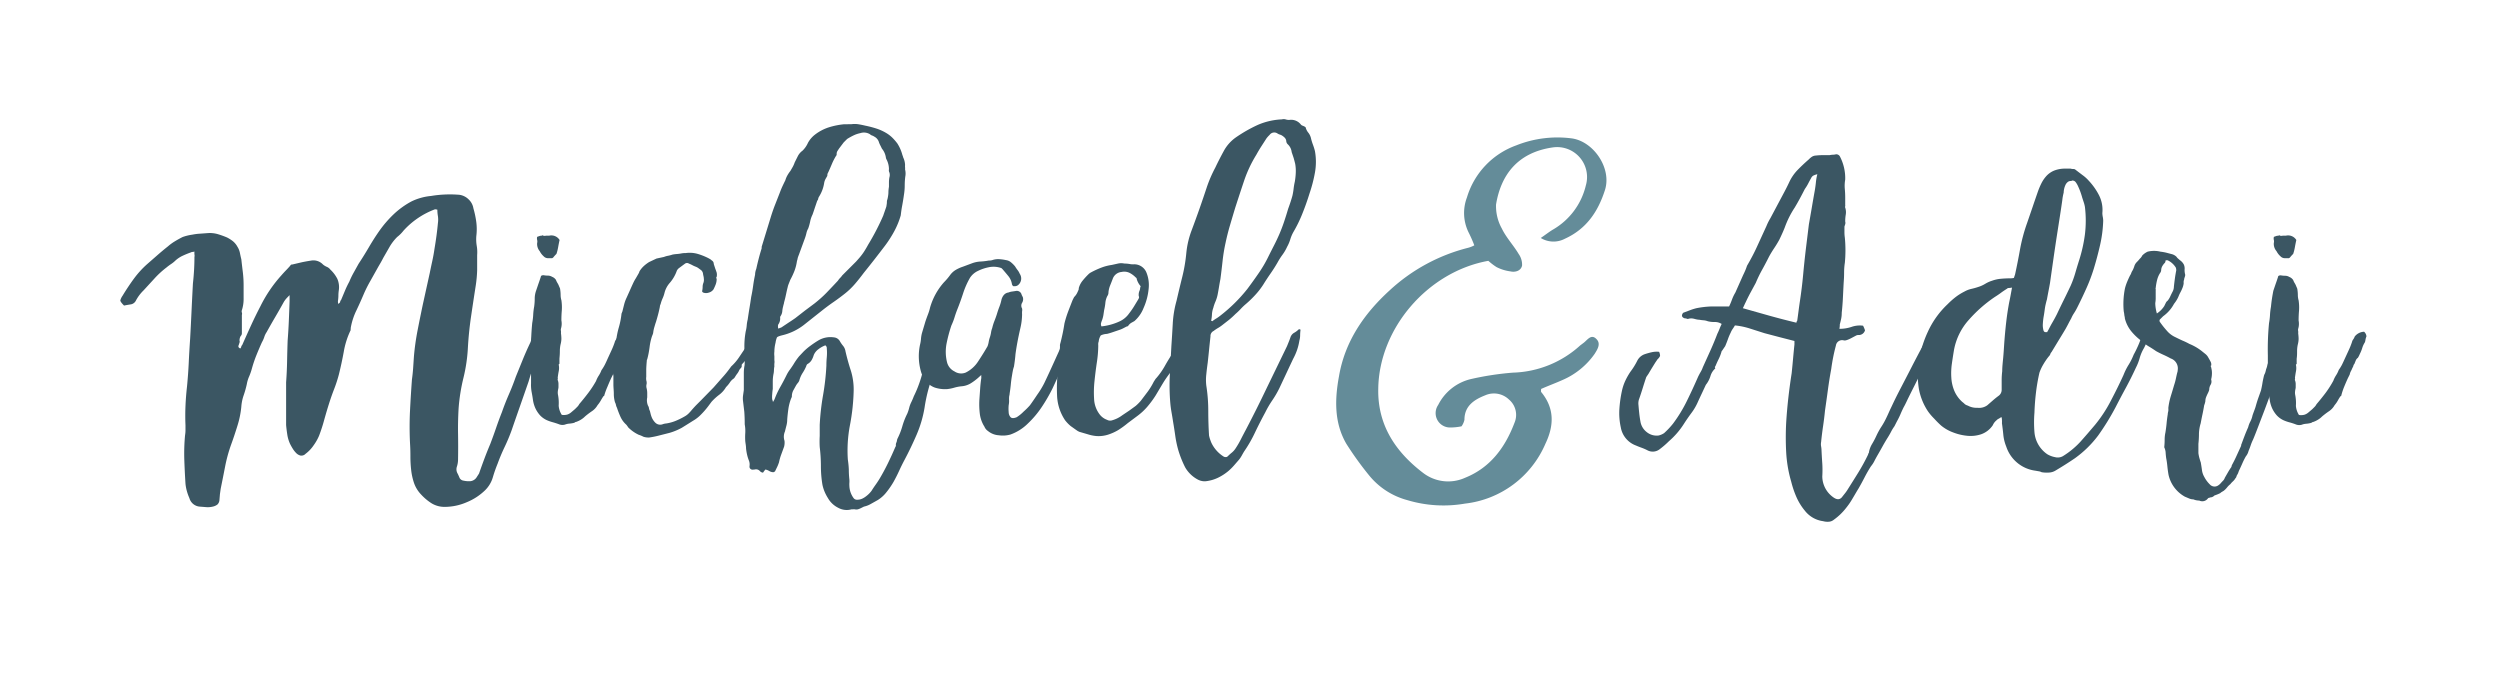 <svg id="Layer_1" data-name="Layer 1" xmlns="http://www.w3.org/2000/svg" viewBox="0 0 360 97"><defs><style>.cls-1{fill:#3b5663;}.cls-2{fill:#648c99;}</style></defs><title>Artboard 2</title><path class="cls-1" d="M77.86,47.66a1.75,1.75,0,0,1,.34,1,1.84,1.84,0,0,1-.39,1.26,5,5,0,0,0-.53,1A8.1,8.1,0,0,0,76.9,52a9.14,9.14,0,0,1-.34,1.48q-.22.7-.45,1.48-.62,1.79-1.23,3.53T73.66,62q-.45,1.23-1,2.38t-1,2.38a20.5,20.5,0,0,0-.7,2,4.27,4.27,0,0,1-1.09,1.82,8.23,8.23,0,0,1-2.66,1.74,8,8,0,0,1-3.11.67,3.59,3.59,0,0,1-1.93-.5,7.52,7.52,0,0,1-1.54-1.29,4.56,4.56,0,0,1-1-1.62,8.81,8.81,0,0,1-.42-1.88,17.13,17.13,0,0,1-.11-2q0-1-.06-1.93-.11-2.35,0-4.59t.28-4.54q.11-.78.17-1.6l.11-1.65a35.13,35.13,0,0,1,.53-3.81q.36-1.85.76-3.75l1-4.54q.17-.84.36-1.71t.31-1.71q.34-2,.5-3.75a3.45,3.45,0,0,0,0-1,5.29,5.29,0,0,1-.08-.92,1.08,1.08,0,0,0-.34-.06,11.53,11.53,0,0,0-4.54,3.08,5.07,5.07,0,0,1-.9.9,6.89,6.89,0,0,0-1.12,1.46l-.9,1.57q-.17.34-.36.67l-.36.62-1.12,2a18.74,18.74,0,0,0-1,2q-.5,1.18-1.06,2.35a9.46,9.46,0,0,0-.78,2.46.25.25,0,0,1,0,.11.39.39,0,0,0,0,.17,11.64,11.64,0,0,0-1,3.14q-.31,1.68-.7,3.25a19.36,19.36,0,0,1-.67,2.07q-.39,1-.73,2.07t-.7,2.35a23.21,23.21,0,0,1-.76,2.35,7,7,0,0,1-.78,1.37A5.08,5.08,0,0,1,44,65.35a.82.82,0,0,1-.73.25,1.32,1.32,0,0,1-.62-.36,3.48,3.48,0,0,1-.5-.64c-.15-.24-.28-.48-.39-.7a5.08,5.08,0,0,1-.39-1.32q-.11-.7-.17-1.37V57.74c0-.45,0-.9,0-1.34s0-.9,0-1.34q.11-1.46.14-3t.08-3q.11-1.4.17-2.8t.11-2.86v-.9q-.28.28-.48.5a3.49,3.49,0,0,0-.36.5q-.62,1.12-1.23,2.16t-1.23,2.16a2.66,2.66,0,0,0-.34.7,3.82,3.82,0,0,1-.34.76q-.45,1-.81,1.9t-.64,1.9a8,8,0,0,1-.39,1.12,4.87,4.87,0,0,0-.34,1.12,13.72,13.72,0,0,1-.45,1.6,6.3,6.3,0,0,0-.34,1.65,13.32,13.32,0,0,1-.56,2.74q-.45,1.46-.9,2.69a21.39,21.39,0,0,0-.87,3.16q-.31,1.6-.64,3.22l-.11.78L31.6,72a1,1,0,0,1-.28.64,1.63,1.63,0,0,1-.67.31,3.09,3.09,0,0,1-.92.08l-1-.08a1.68,1.68,0,0,1-1.46-1.23,7.13,7.13,0,0,1-.36-1,6.27,6.27,0,0,1-.2-1.06q-.11-1.74-.17-3.47a28.06,28.06,0,0,1,.11-3.53,4.11,4.11,0,0,0,.06-.67v-.73q-.06-1.4,0-2.8t.22-2.8q.17-1.74.25-3.44t.2-3.44q.11-2,.2-3.95t.2-4Q28,38.87,28,37a.8.8,0,0,0,0-.36,2.91,2.91,0,0,1,0-.42.91.91,0,0,1-.28.06.5.5,0,0,0-.22.06q-.62.22-1.18.48a4.2,4.2,0,0,0-1.06.7,4,4,0,0,1-.62.5,8.05,8.05,0,0,0-.67.5,12.85,12.85,0,0,0-1.74,1.6l-1.57,1.71a5.85,5.85,0,0,0-1.12,1.51,1,1,0,0,1-.78.5l-.48.08-.42.08q-.56-.56-.53-.76a2.08,2.08,0,0,1,.31-.64q.78-1.29,1.62-2.44a13.57,13.57,0,0,1,1.9-2.1l1.51-1.32q.73-.64,1.51-1.26a7,7,0,0,1,1-.73q.56-.34,1.12-.62a7,7,0,0,1,1.4-.34,7.63,7.63,0,0,1,1.09-.14l1.09-.08a4.14,4.14,0,0,1,1.46.14,13,13,0,0,1,1.34.48,5,5,0,0,1,.84.53,2.68,2.68,0,0,1,.67.81,2.62,2.62,0,0,1,.36.9c.06.3.12.6.2.9q.11,1,.22,1.88a15.68,15.68,0,0,1,.11,1.88q0,1,0,1.82a5.33,5.33,0,0,1-.25,1.76.51.51,0,0,0,0,.34.53.53,0,0,1,0,.34V48a.54.54,0,0,1-.17.39,1.28,1.28,0,0,0-.17.67.37.37,0,0,1,0,.28l-.11.34q-.17.34.22.5a.49.49,0,0,0,.14-.25.48.48,0,0,1,.14-.25q.62-1.4,1.26-2.8t1.37-2.8a19.51,19.51,0,0,1,3-4.42q.34-.39.67-.73t.62-.67a.26.26,0,0,1,.28-.17l1.32-.31q.64-.14,1.37-.25a1.89,1.89,0,0,1,1.74.56,2.21,2.21,0,0,0,.56.34,1.25,1.25,0,0,1,.5.39,4.83,4.83,0,0,1,1,1.32,3,3,0,0,1,.22,1.65,5.31,5.31,0,0,0-.06.76,5.45,5.45,0,0,1-.06.76.89.89,0,0,0,0,.22.93.93,0,0,1,0,.22c.19-.07.29-.17.31-.28a.5.5,0,0,1,.14-.28l.56-1.34a13.62,13.62,0,0,1,.62-1.29,12,12,0,0,1,.64-1.32l.7-1.26q.78-1.18,1.48-2.38t1.48-2.32a16.27,16.27,0,0,1,2.07-2.41A11.94,11.94,0,0,1,59.26,29a8.17,8.17,0,0,1,2.8-.78,16.64,16.64,0,0,1,4.09-.17,2.33,2.33,0,0,1,1.34.67A2.26,2.26,0,0,1,68.17,30a13.56,13.56,0,0,1,.42,2,8.15,8.15,0,0,1,0,2,5.75,5.75,0,0,0,.06,1.4,5.44,5.44,0,0,1,.06,1.34q0,1.12,0,2.18a18,18,0,0,1-.2,2.18q-.34,2.18-.67,4.42T67.38,50a23.25,23.25,0,0,1-.64,4.4,26.55,26.55,0,0,0-.7,4.4q-.11,1.85-.08,3.7t0,3.64a3.35,3.35,0,0,1-.17,1.06,1.21,1.21,0,0,0,.11,1c.11.22.2.43.28.62a.74.74,0,0,0,.56.39,3.41,3.41,0,0,0,1,.08,1.23,1.23,0,0,0,.84-.48l.2-.31.2-.31q.39-1.12.78-2.16t.84-2.1q.45-1.18.84-2.32t.84-2.27q.45-1.29,1-2.55t1-2.55q.5-1.23,1-2.46t1.09-2.46a4.07,4.07,0,0,0,.17-.5q.05-.22.11-.5.11-.5.39-.56A5.14,5.14,0,0,1,77.86,47.66Z"/><path class="cls-1" d="M90.34,47.77a1,1,0,0,1,.34.67,2.12,2.12,0,0,0-.14.48,2.11,2.11,0,0,1-.08.36,3.33,3.33,0,0,0-.39.84,5,5,0,0,1-.34.84,4,4,0,0,1-.28.56.88.88,0,0,0-.31.39l-.2.5a.49.49,0,0,0-.14.25.89.89,0,0,1-.14.31,4,4,0,0,1-.22.48,1.55,1.55,0,0,0-.17.48l-.14.28-.14.28q-.28.62-.53,1.23A9.49,9.49,0,0,0,87,57l-.11.06q-.22.34-.39.64a4.07,4.07,0,0,1-.45.64,2.57,2.57,0,0,1-.81.87q-.53.36-1,.76a3,3,0,0,1-.62.48,3.5,3.5,0,0,1-.67.31.32.32,0,0,0-.22.11A3.74,3.74,0,0,1,82,61a2.22,2.22,0,0,0-.64.14,1.33,1.33,0,0,1-.9-.06c-.3-.11-.59-.2-.87-.28a5.81,5.81,0,0,1-.81-.28,3.1,3.1,0,0,1-1-.7,4.12,4.12,0,0,1-.67-1,4.44,4.44,0,0,1-.36-1.2q-.08-.59-.2-1.2a5.5,5.5,0,0,1-.08-1.23q0-.62,0-1.23a11.31,11.31,0,0,1,0-1.37q0-.7,0-1.43a39.32,39.32,0,0,1,.17-4.65,8.84,8.84,0,0,0,.14-1.18,9.4,9.4,0,0,1,.14-1.18Q77,43.57,77,43t.2-1.15l.34-1q.17-.47.34-1c0-.15.17-.22.39-.22a3.89,3.89,0,0,0,.64.06,1.13,1.13,0,0,1,.59.17,1.16,1.16,0,0,1,.56.45,2.41,2.41,0,0,0,.22.45,2.58,2.58,0,0,1,.22.45l.11.25a.71.71,0,0,1,.06.25,5.46,5.46,0,0,1,.06.76,2.72,2.72,0,0,0,.11.76,6.75,6.75,0,0,1,.06,1.48q-.06.7-.06,1.43a2.5,2.5,0,0,1-.06,1.18.68.68,0,0,0,0,.34,2.11,2.11,0,0,1,0,.34,6.58,6.58,0,0,1,.06.78,3.29,3.29,0,0,1-.11.78,4.48,4.48,0,0,0-.11,1q0,.48-.06,1.09v.73l-.11.11a2.36,2.36,0,0,1,0,1c-.06.3-.1.6-.14.9a.26.26,0,0,1,0,.2.43.43,0,0,0,0,.14,1.45,1.45,0,0,1,.11.53v.48c0,.19-.07.36-.08.53a1.7,1.7,0,0,0,0,.53,6.08,6.08,0,0,1,.11,1.62,2.81,2.81,0,0,0,.39,1.23c0,.08.13.11.28.11a1.94,1.94,0,0,0,.56-.06,1.65,1.65,0,0,0,.59-.34l.53-.45.34-.34a1.52,1.52,0,0,0,.28-.39q.67-.78,1.29-1.6a14.91,14.91,0,0,0,1.12-1.71,3.82,3.82,0,0,1,.39-.78,3.84,3.84,0,0,0,.39-.78,5.89,5.89,0,0,0,.48-.78q.2-.39.42-.9l.53-1.15a10.85,10.85,0,0,0,.48-1.2.93.93,0,0,1,.17-.36,1.72,1.72,0,0,0,.22-.42A1.8,1.8,0,0,1,90.34,47.77Zm-13-13.66.31-.11a1,1,0,0,1,.36-.06c.11-.07.19-.07.22,0a.88.88,0,0,0,.39,0l.45,0a1.38,1.38,0,0,1,1.51.62c-.08.34-.14.67-.2,1a6.67,6.67,0,0,1-.25,1,5.61,5.61,0,0,0-.5.56.16.16,0,0,0-.11.06h-.62a.85.85,0,0,1-.62-.28,2.48,2.48,0,0,1-.56-.73A1.6,1.6,0,0,1,77.35,35a.92.92,0,0,0,0-.45A.9.9,0,0,1,77.35,34.11Z"/><path class="cls-1" d="M88.33,54.1a3.34,3.34,0,0,1-.06-1l.11-.92a1.63,1.63,0,0,0,.11-.62,3.21,3.21,0,0,1,.06-.62,10.36,10.36,0,0,1,.17-1.79,11.47,11.47,0,0,1,.39-2,11.26,11.26,0,0,0,.39-2,.47.47,0,0,0,.06-.14.52.52,0,0,1,.06-.14q.11-.45.25-1a5.23,5.23,0,0,1,.36-1l.45-1q.22-.5.45-1t.42-.78l.42-.73a1,1,0,0,0,.11-.28,3.61,3.61,0,0,1,.62-.76,5.38,5.38,0,0,1,.78-.59l1.06-.5L95.61,37a3.05,3.05,0,0,1,.59-.17,4.63,4.63,0,0,0,.64-.17,5.61,5.61,0,0,1,.62-.08,5.4,5.4,0,0,0,.62-.08,3,3,0,0,1,.67-.06,4.2,4.2,0,0,1,1.68.11,9.2,9.2,0,0,1,1.57.62l.25.14a1.36,1.36,0,0,1,.25.2.55.55,0,0,1,.28.5l.11.34.11.34q.11.28.2.56a1.35,1.35,0,0,1,0,.62c-.08.08-.08.17,0,.28a2.25,2.25,0,0,1-.14.81q-.14.36-.31.7a1.21,1.21,0,0,1-.7.48,1.17,1.17,0,0,1-.76,0c-.15-.07-.21-.17-.17-.28a2.9,2.9,0,0,0,.06-.56,1.49,1.49,0,0,1,.11-.56,1.3,1.3,0,0,0,.06-.64c0-.2-.08-.42-.11-.64a.81.81,0,0,0-.28-.56l-.34-.25a1.7,1.7,0,0,0-.45-.25,3.71,3.71,0,0,1-.48-.22,4.06,4.06,0,0,0-.48-.22.5.5,0,0,0-.56,0l-.42.31-.42.31a1.11,1.11,0,0,0-.34.39,5.41,5.41,0,0,1-1,1.74,3.45,3.45,0,0,0-.78,1.46,4.62,4.62,0,0,1-.28.81,4.6,4.6,0,0,0-.28.81.9.9,0,0,0-.11.39q-.11.56-.25,1.09t-.31,1.09c-.08.22-.15.46-.22.7a4.89,4.89,0,0,0-.17.76.94.94,0,0,1-.06.28,2.22,2.22,0,0,1-.11.28A7.93,7.93,0,0,0,93.54,50q-.06.45-.14.87t-.2.87a.32.32,0,0,0-.06.22q-.06.62-.08,1.18c0,.37,0,.75,0,1.12a1.7,1.7,0,0,0,.06.73v.28a1.17,1.17,0,0,0,0,.67,2.78,2.78,0,0,1,.08.67v.62a2,2,0,0,0,.11,1.18.89.89,0,0,1,.14.36,1.34,1.34,0,0,0,.14.42l.11.45a3.77,3.77,0,0,0,.17.5,2.32,2.32,0,0,0,.5.73,1,1,0,0,0,1.06.22,1.78,1.78,0,0,1,.5-.11,6,6,0,0,0,1.4-.39,11.12,11.12,0,0,0,1.34-.67,2.58,2.58,0,0,0,.5-.39,6,6,0,0,0,.45-.5q.34-.39.67-.73l.67-.67.9-.92.9-.92L104,54.38a15.35,15.35,0,0,0,1.18-1.46s.06-.06.06-.08,0,0,.06-.08a7.06,7.06,0,0,0,1.09-1.26l.92-1.37a.71.71,0,0,0,.17-.28,1.37,1.37,0,0,1,.17-.34,3.15,3.15,0,0,1,.25-.5,5.34,5.34,0,0,1,.36-.5,1,1,0,0,1,1.12-.5.42.42,0,0,1,.34.5,1.7,1.7,0,0,1-.45.9l-.42.53a5.9,5.9,0,0,1-.48.53q-.22.28-.34.39c-.11.11-.22.22-.31.34a1,1,0,0,0-.2.39.46.46,0,0,1-.17.28,2.24,2.24,0,0,1-.28.34,2.21,2.21,0,0,0-.28.34.44.44,0,0,1-.08.42,2,2,0,0,0-.25.31,2.16,2.16,0,0,1-.28.5q-.17.22-.34.5a.87.87,0,0,1-.17.22,2,2,0,0,0-.56.56,4,4,0,0,1-.5.62l-.06.06a3.78,3.78,0,0,1-1,1.12,8,8,0,0,0-1.09,1l-.5.67a11.53,11.53,0,0,1-1,1.15,5.23,5.23,0,0,1-1.18.92q-.79.5-1.6,1a8.72,8.72,0,0,1-1.76.73L95,62.69a12.62,12.62,0,0,1-1.51.31,2.37,2.37,0,0,1-.84-.11,3.82,3.82,0,0,0-.67-.28,5.28,5.28,0,0,1-1.51-1.06,4.21,4.21,0,0,0-.28-.39A3.39,3.39,0,0,1,89.34,60a13.17,13.17,0,0,1-.5-1.29,1.43,1.43,0,0,1-.14-.39,1.41,1.41,0,0,0-.14-.39,4.28,4.28,0,0,1-.17-1.23c0-.45-.06-.9-.06-1.34Z"/><path class="cls-1" d="M118.85,49.73a3.71,3.71,0,0,0-1,.56,2,2,0,0,0-.67.84,3.19,3.19,0,0,1-.31.73,1.55,1.55,0,0,1-.59.56.46.46,0,0,0-.17.28,6.08,6.08,0,0,1-.53,1,3.88,3.88,0,0,0-.48,1.09,1.06,1.06,0,0,1-.2.34,3.77,3.77,0,0,0-.25.34l-.42.76a1.8,1.8,0,0,0-.2.87,1,1,0,0,1-.11.28,6.89,6.89,0,0,0-.39,1.48q-.11.76-.17,1.54a3.37,3.37,0,0,1-.11.87q-.11.42-.22.87a1.87,1.87,0,0,0-.06,1.34,2.34,2.34,0,0,1-.06.84l-.42,1.15a7.2,7.2,0,0,0-.31,1.09q-.11.34-.25.64l-.31.64s0,.06-.08.08a.34.34,0,0,0-.14.08,1.18,1.18,0,0,1-.62-.17,1.74,1.74,0,0,0-.56-.22,3.25,3.25,0,0,0-.34.45.65.65,0,0,1-.45-.22.73.73,0,0,0-.78-.22.11.11,0,0,0-.08,0,.12.12,0,0,1-.08,0,.45.45,0,0,1-.56-.34.11.11,0,0,0,0-.08.12.12,0,0,1,0-.08,1.52,1.52,0,0,0-.08-.78,5.79,5.79,0,0,1-.25-.78,7.33,7.33,0,0,1-.17-1c0-.34-.07-.65-.11-1a9.18,9.18,0,0,1,0-1.23,5.43,5.43,0,0,0-.08-1.23v-.06q0-.9-.06-1.74L107,57.79a3.18,3.18,0,0,1,0-.84l.11-.78c0-.22,0-.44,0-.64s0-.42,0-.64V53.71a5.74,5.74,0,0,1,.11-1.12,16.08,16.08,0,0,0,0-1.9,11.79,11.79,0,0,1,.17-3,4.85,4.85,0,0,0,.14-.84,5,5,0,0,1,.14-.84q.11-.78.25-1.62t.25-1.62q.17-.78.28-1.6t.28-1.6a2.4,2.4,0,0,1,.17-.84q.17-.78.36-1.51t.42-1.46a.24.24,0,0,1,0-.11.25.25,0,0,0,0-.11l1.34-4.37q.28-.9.62-1.76l.67-1.71c.11-.3.23-.59.36-.87s.27-.57.42-.87a3.13,3.13,0,0,1,.31-.73,5,5,0,0,1,.42-.62l.34-.59a4,4,0,0,0,.28-.64l.45-.9a2.22,2.22,0,0,1,.67-.78,3.61,3.61,0,0,0,.78-1.12,3.76,3.76,0,0,1,1-1.18,6.55,6.55,0,0,1,2-1.06,10.85,10.85,0,0,1,2.24-.45,4,4,0,0,0,.5,0,4.11,4.11,0,0,1,.5,0,3.3,3.3,0,0,1,1,0q.5.08,1,.2a14.91,14.91,0,0,1,1.62.42,6.94,6.94,0,0,1,1.51.7,4.66,4.66,0,0,1,.81.64,7.71,7.71,0,0,1,.7.81,5.86,5.86,0,0,1,.73,1.68,1.22,1.22,0,0,1,.08.22,1,1,0,0,0,.08.22,2.68,2.68,0,0,1,.22,1,1.51,1.51,0,0,0,0,.31,1.62,1.62,0,0,1,0,.31,2.36,2.36,0,0,1,.06.84,9.32,9.32,0,0,0-.11,1.43,8.37,8.37,0,0,1-.11,1.37q-.11.79-.25,1.54T129.71,31a11.34,11.34,0,0,1-.92,2.27,16.62,16.62,0,0,1-1.34,2.1q-.76,1-1.54,2t-1.51,1.9q-.67.9-1.29,1.62a10.42,10.42,0,0,1-1.46,1.4q-.78.62-1.62,1.2t-1.62,1.2l-2.69,2.13a8.13,8.13,0,0,1-3.08,1.46c-.45.11-.7.22-.76.31a3,3,0,0,0-.2.76,5.3,5.3,0,0,0-.17,1.29,2.49,2.49,0,0,0,0,.64q0,.31,0,.59a1.46,1.46,0,0,1,0,.48,2.93,2.93,0,0,0,0,.42,2.71,2.71,0,0,0-.06.53,2.76,2.76,0,0,1-.06.53,5.53,5.53,0,0,0-.11,1.09v1.09q-.06.39-.08.76a3.39,3.39,0,0,0,0,.76.45.45,0,0,1,.06.17.42.42,0,0,0,.06.17,3.86,3.86,0,0,0,.22-.39,12.24,12.24,0,0,1,.81-1.74q.48-.84.92-1.74a5.05,5.05,0,0,1,.48-.78q.25-.34.53-.78c.11-.19.23-.37.36-.56s.27-.37.42-.56l.34-.36.34-.36a8.56,8.56,0,0,1,1-.84q.53-.39,1.09-.73a3.4,3.4,0,0,1,2.24-.45,1.09,1.09,0,0,1,.84.5,5,5,0,0,0,.45.67,1.62,1.62,0,0,1,.39.84q.34,1.46.76,2.74a9.19,9.19,0,0,1,.42,2.86,29.77,29.77,0,0,1-.53,5,19.36,19.36,0,0,0-.31,5,12.89,12.89,0,0,1,.14,1.43q0,.7.08,1.43a3.47,3.47,0,0,1,0,.48,2.91,2.91,0,0,0,0,.42,3.15,3.15,0,0,0,.62,1.79.59.59,0,0,0,.5.22,1.69,1.69,0,0,0,.7-.14,2.85,2.85,0,0,0,.59-.36,3.92,3.92,0,0,0,.78-.78q.28-.45.56-.84t.56-.84q.67-1.12,1.23-2.27t1.06-2.32A.51.51,0,0,0,129,64a1,1,0,0,1,.08-.28,1,1,0,0,0,.08-.28,1,1,0,0,1,.08-.28,10.15,10.15,0,0,0,.7-1.79,10.13,10.13,0,0,1,.7-1.79,5.39,5.39,0,0,0,.28-.84,4.07,4.07,0,0,1,.31-.84,8.75,8.75,0,0,0,.36-.84,16.12,16.12,0,0,0,.78-1.85,18.26,18.26,0,0,0,.56-1.9q.17-.78.36-1.54t.42-1.54a5.07,5.07,0,0,1,.28-.67l.34-.67a1.69,1.69,0,0,1,.28-.48,3.5,3.5,0,0,0,.34-.48,1,1,0,0,1,1-.45.85.85,0,0,1,.14.53,2.07,2.07,0,0,1-.14.53,3.22,3.22,0,0,1-.14.5l-.2.5a.77.77,0,0,0-.11.56.64.64,0,0,1-.06.45q-.11.45-.25.92t-.25,1c-.08.19-.14.36-.2.53s-.12.35-.2.53a22.91,22.91,0,0,0-1.4,5.15A16.68,16.68,0,0,1,132,62.58q-.81,1.88-1.76,3.67-.39.73-.76,1.54t-.81,1.6a11.75,11.75,0,0,1-1,1.46A4.84,4.84,0,0,1,126.41,72l-1,.56a3.36,3.36,0,0,1-1,.39l-.22.11-.22.11a2.49,2.49,0,0,1-.42.17,1,1,0,0,1-.48,0,.87.87,0,0,0-.22,0l-.22,0a2.53,2.53,0,0,1-1.93-.22,3.48,3.48,0,0,1-1.48-1.4,6.15,6.15,0,0,1-.48-.92,5.58,5.58,0,0,1-.31-1,16.32,16.32,0,0,1-.22-2.69,23,23,0,0,0-.17-2.74,14.91,14.91,0,0,1,0-1.6q0-.81,0-1.6a34.82,34.82,0,0,1,.48-4.26,35,35,0,0,0,.48-4.26q0-.62.06-1.23a6.92,6.92,0,0,0,0-1.23A.5.5,0,0,0,118.85,49.73Zm-6.78-2.41.45-.17,1-.67q.53-.34,1-.67l1.4-1.09,1.34-1q1-.78,1.79-1.6t1.62-1.71A2.19,2.19,0,0,1,121,40a2.29,2.29,0,0,0,.28-.34l1-1,1-1,.22-.25.22-.25a8.08,8.08,0,0,0,.7-.92q.31-.48.59-1a34.55,34.55,0,0,0,2.18-4.2c.07-.22.15-.44.22-.64l.22-.64q.05-.28.08-.53c0-.17,0-.35.08-.53a5.07,5.07,0,0,0,.14-.9q0-.45.08-.9v-.67a4.06,4.06,0,0,1,.06-.67,1.21,1.21,0,0,0,0-.73.66.66,0,0,1-.06-.45,3.09,3.09,0,0,0-.34-1.4.84.84,0,0,1-.11-.34,2.55,2.55,0,0,0-.56-1.23L126.8,21a3.67,3.67,0,0,1-.22-.48,1.33,1.33,0,0,0-.67-.84,1.43,1.43,0,0,0-.34-.17.69.69,0,0,1-.28-.17,1.66,1.66,0,0,0-1.4-.17,4.18,4.18,0,0,0-1,.34q-.45.22-.9.5l-.5.5-.34.45-.34.45-.22.34a.79.79,0,0,0-.11.45.38.38,0,0,1-.11.28,8.62,8.62,0,0,0-.56,1.09q-.22.53-.5,1.15l-.11.22a.61.61,0,0,0-.06.28.35.35,0,0,1-.06.2,1.68,1.68,0,0,0-.11.2,1.91,1.91,0,0,0-.28.67,5.18,5.18,0,0,1-.73,2,.85.85,0,0,0-.14.34.51.51,0,0,1-.14.28l-.34,1q-.17.53-.34,1a4.07,4.07,0,0,0-.34,1,7.18,7.18,0,0,1-.28,1,2.23,2.23,0,0,0-.25.64q-.08.36-.2.7l-.45,1.23-.45,1.23a4.8,4.8,0,0,0-.17.48c0,.13-.08.29-.11.48a6.47,6.47,0,0,1-.36,1.37,10.94,10.94,0,0,1-.59,1.26l-.22.56a3.1,3.1,0,0,0-.17.56c-.08.3-.14.59-.2.87s-.12.57-.2.87l-.11.42c0,.13-.08.29-.11.48a3.79,3.79,0,0,0-.14.76,1.46,1.46,0,0,1-.25.7.32.32,0,0,0-.06.22,1.45,1.45,0,0,1-.28,1A1.14,1.14,0,0,0,112.07,47.32Z"/><path class="cls-1" d="M141.3,54l-.22.2-.22.2a7.84,7.84,0,0,1-1.09.81,3,3,0,0,1-1.37.42,5.77,5.77,0,0,0-1,.2,5.63,5.63,0,0,1-1,.2,4.72,4.72,0,0,1-1.79-.22,2.9,2.9,0,0,1-1.46-1.18,3.8,3.8,0,0,1-.56-1.23,8,8,0,0,1-.11-3.75,4.85,4.85,0,0,0,.14-.84,5,5,0,0,1,.14-.84l.5-1.68q.17-.5.36-1a6.79,6.79,0,0,0,.31-1,9.35,9.35,0,0,1,2-3.64,9,9,0,0,0,.9-1.06,2.76,2.76,0,0,1,.81-.73,5.12,5.12,0,0,1,1-.45l1.34-.5a4.11,4.11,0,0,1,1.2-.25,9.07,9.07,0,0,0,1.2-.14,1.69,1.69,0,0,0,.5-.06,2.6,2.6,0,0,1,1-.14,6.31,6.31,0,0,1,1,.14,1.4,1.4,0,0,1,.7.31,4.43,4.43,0,0,1,.59.59,5.19,5.19,0,0,0,.36.53,2.23,2.23,0,0,1,.31.53,1.22,1.22,0,0,1-.22,1.62.77.77,0,0,1-.56.17q-.22.06-.34-.28a2.39,2.39,0,0,0-.5-1.15q-.39-.48-.84-1l-.17-.17a3.36,3.36,0,0,0-1.9-.11,6.1,6.1,0,0,0-1.46.5A2.77,2.77,0,0,0,139.68,40a11.74,11.74,0,0,0-1,2.27q-.39,1.2-.84,2.32-.22.56-.39,1.12T137,46.87a21.1,21.1,0,0,0-.7,2.63,6.26,6.26,0,0,0,.08,2.69,2,2,0,0,0,1.06,1.29,1.72,1.72,0,0,0,1.62.17A4.51,4.51,0,0,0,140.88,52q.81-1.23,1.32-2.13a3,3,0,0,0,.17-.62,4.35,4.35,0,0,1,.17-.67,4.27,4.27,0,0,0,.17-.7,2.88,2.88,0,0,1,.17-.64,6.79,6.79,0,0,1,.31-1q.2-.5.36-1c.11-.37.23-.73.36-1.06a6.46,6.46,0,0,0,.31-1.06q.28-.9,1-1a2.09,2.09,0,0,1,.53-.14l.53-.08a.71.71,0,0,1,.84.56l.17.34a1,1,0,0,1-.11.81.79.79,0,0,0,0,.81,1.11,1.11,0,0,1,0,.42,2.94,2.94,0,0,0,0,.42,8.91,8.91,0,0,1-.25,2q-.25,1.09-.42,2T146.23,51q-.06.78-.22,1.79a4.54,4.54,0,0,0-.17.64q-.06.31-.11.64-.11.62-.17,1.26t-.17,1.32c0,.19-.07.36-.08.53a4.73,4.73,0,0,0,0,.53c0,.11,0,.33-.06.64a5.35,5.35,0,0,0,0,1,1.08,1.08,0,0,0,.28.73q.25.25.87,0a5.5,5.5,0,0,0,1-.81,10.16,10.16,0,0,0,.92-.92q.45-.62,1.06-1.54a12.52,12.52,0,0,0,1-1.65q.67-1.4,1.54-3.33t1.54-3.33a1.05,1.05,0,0,0,.11-.48c0-.17.09-.25.28-.25a1.07,1.07,0,0,1,.34-.06,1.64,1.64,0,0,0,.39-.06q.39,0,.34.34c0,.19-.07.36-.08.53a1.43,1.43,0,0,1-.14.48c-.11.19-.26.48-.45.87s-.37.8-.56,1.23l-.53,1.23-.36.87q-.56,1.29-1.23,2.72A23.75,23.75,0,0,1,150,58.63,13.83,13.83,0,0,1,148,61a6.87,6.87,0,0,1-2.49,1.57,4,4,0,0,1-1.68.11,2.73,2.73,0,0,1-1.57-.62,1.36,1.36,0,0,1-.5-.62,4.46,4.46,0,0,1-.67-1.88,11.66,11.66,0,0,1-.06-2l.11-1.57q.05-.78.17-1.57Z"/><path class="cls-1" d="M171.09,47.66a2,2,0,0,0,.34.39,1.23,1.23,0,0,1-.22.45,8,8,0,0,0-1.06,1.85.32.32,0,0,0-.11.22,1.38,1.38,0,0,1-.28.87,2.19,2.19,0,0,0-.39.81,1.78,1.78,0,0,0-.42.67,2.38,2.38,0,0,1-.42.73,15.65,15.65,0,0,0-1.12,1.62q-.5.84-1,1.68a14.22,14.22,0,0,1-1.18,1.6,8.7,8.7,0,0,1-1.48,1.37l-1.34,1a12.85,12.85,0,0,1-1.37,1,7.1,7.1,0,0,1-1.48.67,4.52,4.52,0,0,1-1.68.2,5.68,5.68,0,0,1-1.23-.25l-1.23-.36-.22-.11c-.34-.22-.65-.46-1-.7a5.3,5.3,0,0,1-.84-.87A6.84,6.84,0,0,1,152.22,57q-.05-1.12,0-2.16t.14-2.16q.11-.67.17-1.37l.11-1.37a1.58,1.58,0,0,1,0-.31,3,3,0,0,1,.08-.31q.17-.67.31-1.34t.25-1.4a15.35,15.35,0,0,1,.53-1.71q.31-.81.64-1.65l.11-.22.11-.22a2.17,2.17,0,0,0,.42-.56q.14-.28.25-.56a.11.11,0,0,1,0-.08.12.12,0,0,0,0-.08,2.9,2.9,0,0,1,.56-1.09q.39-.48.84-.92a1.51,1.51,0,0,1,.39-.28,12.82,12.82,0,0,1,1.46-.67,7,7,0,0,1,1.51-.39l.9-.2a2.08,2.08,0,0,1,.9,0,5,5,0,0,1,1,.11.39.39,0,0,1,.17,0,.38.38,0,0,0,.17,0,1.9,1.9,0,0,1,1.82,1.12,4.8,4.8,0,0,1,.34,2.46,8.76,8.76,0,0,1-.73,2.72,4.79,4.79,0,0,1-1.32,1.88l-.45.25a1.46,1.46,0,0,0-.39.36.33.33,0,0,1-.28.17l-.42.22a3.77,3.77,0,0,1-.48.22l-1,.34q-.48.17-.92.28a2.34,2.34,0,0,0-.9.22,2.15,2.15,0,0,0-.28.73c0,.15-.07.28-.08.39a2,2,0,0,0,0,.34,16.91,16.91,0,0,1-.2,2.41q-.2,1.34-.34,2.69a15.28,15.28,0,0,0-.06,2.6,3.94,3.94,0,0,0,.76,2.16,2.34,2.34,0,0,0,1.12.84.89.89,0,0,0,.73.06,4.42,4.42,0,0,0,1.46-.73l1-.67.92-.67a6.74,6.74,0,0,0,.73-.73l1-1.32a9.68,9.68,0,0,0,.87-1.43l.2-.31a1.32,1.32,0,0,1,.2-.25,10.42,10.42,0,0,0,1.18-1.68q.5-.9,1.06-1.74a2.49,2.49,0,0,0,.28-.5,8.77,8.77,0,0,1,.64-1.26q.36-.59.81-1.2A.68.68,0,0,1,171.09,47.66Zm-6.83-6.44a2.68,2.68,0,0,1-.56-1,.33.33,0,0,0-.17-.28,3.35,3.35,0,0,0-.92-.67,1.77,1.77,0,0,0-1.09-.11,1.49,1.49,0,0,0-1.29,1q-.17.45-.36.92a3.63,3.63,0,0,0-.25,1,.91.91,0,0,1-.17.56,2.78,2.78,0,0,0-.28,1,7.31,7.31,0,0,1-.17,1q-.06.39-.11.73a4.51,4.51,0,0,1-.17.67,4.8,4.8,0,0,0-.17.48.74.74,0,0,0,.06.48,8.27,8.27,0,0,0,2.63-.73,3.39,3.39,0,0,0,1.34-1.12,11.16,11.16,0,0,0,.7-1l.64-1.06q.17-.28.06-.45a1.53,1.53,0,0,1,.11-.78,1,1,0,0,0,.08-.28A1,1,0,0,1,164.26,41.22Z"/><path class="cls-1" d="M187.28,47.49a5.51,5.51,0,0,0-.06.78,2.83,2.83,0,0,1-.11.78,7.82,7.82,0,0,1-.34,1.37,8.36,8.36,0,0,1-.56,1.26q-.5,1.06-1,2.13t-1,2.13a14.25,14.25,0,0,1-1,1.71,14.14,14.14,0,0,0-1,1.71q-.79,1.46-1.46,2.86A18.94,18.94,0,0,1,179.16,65q-.17.28-.34.59a4.19,4.19,0,0,1-.39.59l-.73.84a7.91,7.91,0,0,1-.78.78,7.31,7.31,0,0,1-1.54,1,5.54,5.54,0,0,1-1.77.5,2.07,2.07,0,0,1-1.08-.22,4.54,4.54,0,0,1-1.87-1.79,14.77,14.77,0,0,1-1-2.52,15.42,15.42,0,0,1-.42-2q-.14-1-.31-2-.11-.73-.23-1.4T168.52,58a30.07,30.07,0,0,1-.06-4.09q.11-2,.22-4.09.11-1.62.2-3.25a15.08,15.08,0,0,1,.54-3.25q.4-1.74.82-3.42a23.11,23.11,0,0,0,.59-3.47,12.71,12.71,0,0,1,.76-3.25q.59-1.57,1.16-3.19.51-1.46,1-2.94T175,24.14q.56-1.18,1.2-2.35a5.72,5.72,0,0,1,1.76-2A20.74,20.74,0,0,1,181.09,18a9.75,9.75,0,0,1,3.5-.81,1,1,0,0,1,.53,0,1.66,1.66,0,0,0,.53.08,1.77,1.77,0,0,1,1.68.67.53.53,0,0,0,.2.14l.2.08a1.37,1.37,0,0,1,.28.17,1.94,1.94,0,0,0,.39.78,2,2,0,0,1,.39.84,8.12,8.12,0,0,0,.28.9,8.37,8.37,0,0,1,.28.9,8.7,8.7,0,0,1,0,3.11,20.27,20.27,0,0,1-.78,3q-.45,1.46-1,2.83a19.09,19.09,0,0,1-1.32,2.72,5.34,5.34,0,0,0-.45,1.06,5.38,5.38,0,0,1-.45,1.06,6.41,6.41,0,0,1-.67,1.15,10,10,0,0,0-.73,1.15q-.45.78-1,1.57T181.9,41a10.88,10.88,0,0,1-1.15,1.48,15.25,15.25,0,0,1-1.37,1.32,8.7,8.7,0,0,0-.73.7,8.62,8.62,0,0,1-.73.7q-.45.45-.92.84l-1,.78a5.1,5.1,0,0,1-.62.42,5.26,5.26,0,0,0-.62.42.8.8,0,0,0-.45.78q-.11,1-.2,1.9t-.2,1.9q-.11.78-.2,1.65a6.92,6.92,0,0,0,0,1.65,23.27,23.27,0,0,1,.28,3.58q0,1.79.11,3.58a4.41,4.41,0,0,0,.14.53c.06.17.12.35.2.53a4.72,4.72,0,0,0,1.79,2,.62.62,0,0,0,.28.06.38.38,0,0,0,.28-.11,7.7,7.7,0,0,1,.59-.53,2.68,2.68,0,0,0,.53-.59,12.6,12.6,0,0,0,.78-1.34q.34-.67.73-1.4,1.57-3,3-6l2.91-6,.25-.62q.14-.34.25-.67a1.16,1.16,0,0,1,.53-.64,2.72,2.72,0,0,0,.64-.48A.23.23,0,0,1,187.28,47.49ZM174.4,46.2a.23.23,0,0,1,.17.06,5.15,5.15,0,0,1,.56-.39,5,5,0,0,0,.56-.39,22.65,22.65,0,0,0,3.92-3.86q.84-1.12,1.65-2.3a18.09,18.09,0,0,0,1.43-2.46q.39-.78.78-1.54t.73-1.54q.39-.9.7-1.82t.59-1.88q.39-1.06.62-1.9a9.36,9.36,0,0,0,.17-1,9,9,0,0,1,.17-1,9.58,9.58,0,0,0,.14-1.29,5.89,5.89,0,0,0-.08-1.29q-.11-.45-.22-.84L186,21.9a1.79,1.79,0,0,0-.56-1.12.69.69,0,0,1-.22-.5.86.86,0,0,0-.22-.45,2.27,2.27,0,0,0-.34-.28,1.32,1.32,0,0,0-.36-.17,1.25,1.25,0,0,1-.36-.17.82.82,0,0,0-1.12.22,3.85,3.85,0,0,0-.45.5l-.76,1.18q-.36.56-.7,1.18A18.14,18.14,0,0,0,179.16,26q-.67,2-1.29,3.92-.39,1.29-.76,2.55t-.64,2.55a24.22,24.22,0,0,0-.42,2.58q-.14,1.29-.31,2.58-.11.56-.2,1.12t-.2,1.12a5.22,5.22,0,0,1-.31,1,5.63,5.63,0,0,0-.31.9,3.21,3.21,0,0,0-.2,1A5.1,5.1,0,0,1,174.4,46.2Z"/><path class="cls-1" d="M247.92,46.65a1.77,1.77,0,0,0-1-.28,3.89,3.89,0,0,1-1-.11,2.17,2.17,0,0,0-.62-.14,5.27,5.27,0,0,1-.62-.08c-.26,0-.51-.08-.76-.14a1.5,1.5,0,0,0-.76,0,.29.29,0,0,1-.25,0,.83.83,0,0,0-.31-.06c-.22-.07-.36-.19-.39-.34s.09-.47.28-.5l.9-.34a8.23,8.23,0,0,1,.9-.28,13,13,0,0,1,2.18-.25q1.06,0,2.18,0h.34q.22-.45.42-1a5.72,5.72,0,0,1,.48-1l.56-1.26.56-1.26q.17-.34.31-.67t.25-.67q.39-.67.76-1.37t.7-1.43l.67-1.46.67-1.46a7.8,7.8,0,0,1,.56-1.12l1-1.88,1-1.88q.39-.73.73-1.46a6.47,6.47,0,0,1,1.2-1.74q.76-.78,1.6-1.51a2.76,2.76,0,0,1,.39-.34,1.14,1.14,0,0,1,.62-.22,9.29,9.29,0,0,1,1-.06h1a2.54,2.54,0,0,1,.48-.06,1.72,1.72,0,0,0,.42-.06.6.6,0,0,1,.56.28,6.75,6.75,0,0,1,.78,3.36,5.21,5.21,0,0,0-.06,1.32q.06.64.06,1.32v1a.62.62,0,0,1,0,.2.25.25,0,0,0,0,.2,2.07,2.07,0,0,1,.08,1,5.74,5.74,0,0,0-.08,1,.7.7,0,0,1,0,.39l-.11.34v.84a5.56,5.56,0,0,0,.06.78,19.11,19.11,0,0,1,0,3.58,9.32,9.32,0,0,0-.11,1.43q0,.7-.06,1.43-.06,1.12-.11,2.18t-.17,2.18a4,4,0,0,1-.08.84q-.08.39-.2.84a2.65,2.65,0,0,1-.06.62,5.36,5.36,0,0,0,1.76-.28,3.56,3.56,0,0,1,1.65-.17,3.75,3.75,0,0,1,.28.67.93.93,0,0,1-1,.67.86.86,0,0,0-.34.11l-.64.34a3.93,3.93,0,0,1-.64.28,1,1,0,0,1-.39.06.9.9,0,0,0-1.18.73,26.58,26.58,0,0,0-.67,3.36q-.28,1.51-.48,3t-.42,3q-.11,1.12-.28,2.27t-.28,2.27a1.71,1.71,0,0,0,0,.62,3.8,3.8,0,0,1,.06.62q.05,1,.11,1.85a15.34,15.34,0,0,1,0,1.85,3.72,3.72,0,0,0,1.57,3q.84.62,1.34-.11l.42-.53a5.37,5.37,0,0,0,.36-.53q.78-1.23,1.54-2.46a27.74,27.74,0,0,0,1.37-2.52.23.23,0,0,1,.06-.17.23.23,0,0,0,.06-.17,3.5,3.5,0,0,1,.45-1.18,11.58,11.58,0,0,0,.62-1.18,10.58,10.58,0,0,1,.73-1.32,10.66,10.66,0,0,0,.73-1.32c.11-.22.21-.45.31-.67s.2-.45.31-.67.33-.71.64-1.34.68-1.34,1.09-2.13.83-1.6,1.26-2.44.83-1.6,1.2-2.3l.92-1.71a2.58,2.58,0,0,1,.42-.67q.62-.78,1-.67a.58.58,0,0,1,.45.5,6.38,6.38,0,0,0-.39.78q-.34.73-.87,1.79T276.93,53q-.62,1.29-1.2,2.44t-1,2q-.42.9-.59,1.18-.28.56-.5,1.09a11,11,0,0,1-.5,1l-.34.67a6,6,0,0,0-.48.78q-.2.39-.48.84-.39.62-.76,1.29t-.76,1.34q-.22.39-.42.78a3.8,3.8,0,0,1-.48.73q-.5.78-.92,1.6t-.87,1.6c-.3.48-.59,1-.87,1.46a10.17,10.17,0,0,1-.92,1.34,8.35,8.35,0,0,1-1.74,1.68,1.29,1.29,0,0,1-.76.31,2.37,2.37,0,0,1-.81-.08,4,4,0,0,1-2.63-1.51,8.32,8.32,0,0,1-1.23-2,13.85,13.85,0,0,1-.73-2.16,18.78,18.78,0,0,1-.73-4.26,40.17,40.17,0,0,1,0-4.26q.11-1.79.31-3.56t.48-3.56q.11-1.06.2-2.07t.2-2.07v-.5l-2.18-.56-2.13-.56-2.1-.67a10.35,10.35,0,0,0-2.16-.45c-.11.19-.22.36-.34.53a2.91,2.91,0,0,0-.28.53,8.05,8.05,0,0,0-.39.92c-.11.32-.24.64-.39,1l-.34.5a.89.89,0,0,1-.17.22,6.07,6.07,0,0,1-.42,1.12c-.17.34-.33.69-.48,1.06A.16.16,0,0,0,247,53a.16.16,0,0,1-.06.11,2.36,2.36,0,0,0-.62,1,3.86,3.86,0,0,1-.56,1.15s-.06.07-.06.08,0,0-.06.08l-.56,1.2q-.28.59-.56,1.2a8,8,0,0,1-1,1.71q-.56.76-1.06,1.54a11.25,11.25,0,0,1-2.13,2.46,12.08,12.08,0,0,1-1.29,1.12,1.62,1.62,0,0,1-1.85.17,7.61,7.61,0,0,0-.84-.36q-.39-.14-.78-.31a3.4,3.4,0,0,1-2.18-2.63,9.4,9.4,0,0,1-.2-2.6,17.61,17.61,0,0,1,.36-2.6,7,7,0,0,1,.48-1.46,9.67,9.67,0,0,1,.76-1.34,10,10,0,0,0,1-1.62,1.91,1.91,0,0,1,1.06-.9,10.21,10.21,0,0,1,1-.28,3.38,3.38,0,0,1,1.06-.06,1.43,1.43,0,0,1,.14.59,1.34,1.34,0,0,1-.36.48l-.34.5-.5.81q-.22.36-.45.76l-.34.5q-.28.84-.53,1.65t-.53,1.6a1.93,1.93,0,0,0-.06.78q.05.62.11,1.18t.17,1.18a2.42,2.42,0,0,0,.92,1.54,2.25,2.25,0,0,0,1.71.48,2.46,2.46,0,0,0,.78-.34A11.46,11.46,0,0,0,240.92,61a20.59,20.59,0,0,0,2-3.28q.84-1.71,1.62-3.5c.11-.22.23-.45.36-.67a3.64,3.64,0,0,0,.31-.67l1.09-2.41q.53-1.18,1-2.41.17-.34.31-.7T247.92,46.65ZM261.7,25.09a2.16,2.16,0,0,0-.62.22.85.85,0,0,0-.28.34q-.22.39-.42.78a6,6,0,0,1-.48.78q-.34.67-.7,1.34t-.76,1.34a13,13,0,0,0-.81,1.4,13.56,13.56,0,0,0-.64,1.51q-.34.84-.78,1.74-.34.62-.73,1.2t-.73,1.2q-.5,1-1,1.9t-.92,1.9l-.76,1.4q-.36.67-.7,1.4c-.08.15-.14.29-.2.42s-.12.27-.2.42l3.86,1.09q1.9.53,3.86,1a.38.38,0,0,1,.11-.28q.11-.78.2-1.48t.2-1.43q.28-1.85.45-3.7t.39-3.7l.22-1.79.22-1.79q.22-1.23.42-2.41t.42-2.41q.11-.62.17-1.23T261.7,25.09Z"/><path class="cls-1" d="M309.75,47.1a1.18,1.18,0,0,1,0,.42,1.51,1.51,0,0,0,0,.31q.11.17,0,.28-.28.45-.53,1l-.48,1a6,6,0,0,0-.62,1.43,7.5,7.5,0,0,1-.56,1.43q-.67,1.46-1.43,2.86t-1.48,2.8a35.49,35.49,0,0,1-2.52,4.09A15.37,15.37,0,0,1,298.77,66q-1.23.84-2.74,1.74a2,2,0,0,1-1,.31A4.4,4.4,0,0,1,294,68a1.37,1.37,0,0,0-.45-.14l-.45-.08a5.11,5.11,0,0,1-4.2-3.47,6.13,6.13,0,0,1-.42-1.68q-.08-.84-.2-1.68a3,3,0,0,0,0-.42c0-.13,0-.29-.08-.48l-.34.22a1.3,1.3,0,0,0-.28.17l-.11.11a1.77,1.77,0,0,0-.5.67,3.35,3.35,0,0,1-1.62,1.29,4.77,4.77,0,0,1-2,.25,7.55,7.55,0,0,1-2.07-.48,5.93,5.93,0,0,1-1.76-1q-.5-.45-1-1a7.91,7.91,0,0,1-.9-1.06A8.62,8.62,0,0,1,276.32,56a12.22,12.22,0,0,1-.06-3.5,15.39,15.39,0,0,1,1.34-4.7,12.7,12.7,0,0,1,2.86-4,11.71,11.71,0,0,1,1.12-1,7.87,7.87,0,0,1,1.29-.81,3.72,3.72,0,0,1,1-.39,9.34,9.34,0,0,0,1-.28,4.44,4.44,0,0,0,1-.45,4.44,4.44,0,0,1,1-.45,5,5,0,0,1,1.29-.28q.67-.06,1.34-.06a2.08,2.08,0,0,0,.5-.06l.17-.5q.39-1.79.73-3.7a24.44,24.44,0,0,1,1-3.7l.78-2.27q.39-1.15.78-2.27a10.81,10.81,0,0,1,.5-1.18,4.76,4.76,0,0,1,.67-1,3.13,3.13,0,0,1,1.26-.87,4.35,4.35,0,0,1,1.48-.25h.78a1.71,1.71,0,0,0,.42.06.42.42,0,0,1,.31.11l1,.76a5.41,5.41,0,0,1,.9.81,9.15,9.15,0,0,1,1.48,2.1,4.66,4.66,0,0,1,.48,2.55,2.86,2.86,0,0,0,.06.56,2.88,2.88,0,0,1,.06.56,18.16,18.16,0,0,1-.45,3.5q-.39,1.71-.9,3.39a24.71,24.71,0,0,1-1.09,2.88q-.64,1.43-1.32,2.77a7.45,7.45,0,0,1-.45.78,4.49,4.49,0,0,0-.39.73q-.22.39-.42.78t-.42.78q-.5.84-1,1.65l-1,1.65a.69.69,0,0,0-.17.28.72.72,0,0,1-.17.28,7.46,7.46,0,0,0-.5.67q-.23.34-.45.73a7.06,7.06,0,0,0-.45,1,26.87,26.87,0,0,0-.5,2.88q-.17,1.43-.22,2.88a17.4,17.4,0,0,0,0,2.8,4.27,4.27,0,0,0,1.85,3.19,3.43,3.43,0,0,0,1.12.42,1.49,1.49,0,0,0,1.12-.14,11.87,11.87,0,0,0,2.52-2.07q1-1.12,2.13-2.46a19.57,19.57,0,0,0,2.27-3.47q1-1.9,1.82-3.7a8.75,8.75,0,0,1,.73-1.46,8.86,8.86,0,0,0,.73-1.46q.28-.5.56-1.12a11.43,11.43,0,0,0,.45-1.12,3.79,3.79,0,0,1,.59-1.15A2.55,2.55,0,0,1,309.75,47.1ZM283.37,58.41a2.59,2.59,0,0,0,1.37.31,2,2,0,0,0,1.43-.36l.84-.73q.39-.34.84-.67a1.06,1.06,0,0,0,.39-.84q0-.67,0-1.34t.08-1.34c0-.63.08-1.28.14-1.93s.1-1.3.14-1.93q.11-1.57.28-3.08t.45-3q.11-.5.2-1l.2-1.09a2.39,2.39,0,0,1-.45.06.38.38,0,0,0-.28.11c-.3.19-.59.38-.87.59s-.57.4-.87.59a19.71,19.71,0,0,0-3.75,3.3,8.88,8.88,0,0,0-2.13,4.31q-.17,1-.31,2a9.77,9.77,0,0,0-.08,2,5.79,5.79,0,0,0,.42,1.88,4.52,4.52,0,0,0,1.15,1.62,3.69,3.69,0,0,1,.39.34A1.47,1.47,0,0,0,283.37,58.41Zm11.2-10.58a.12.12,0,0,1,.08,0s.06,0,.14,0a1.68,1.68,0,0,1,.11-.2l.11-.2q.28-.56.59-1.09t.59-1.09q.5-1.06,1-2.07t1-2.07a14.49,14.49,0,0,0,.64-1.76q.25-.87.53-1.76a21.48,21.48,0,0,0,.87-3.84,16.46,16.46,0,0,0,0-3.95,4.58,4.58,0,0,0-.17-.67l-.22-.67a10.12,10.12,0,0,0-.67-1.79,3,3,0,0,0-.28-.45.59.59,0,0,0-.5-.22.32.32,0,0,1-.22.06.74.74,0,0,0-.36.11,1.17,1.17,0,0,0-.39.48,2.81,2.81,0,0,0-.25,1.09,7.21,7.21,0,0,0-.2,1.09q-.14,1-.36,2.41t-.48,3.08q-.25,1.65-.45,3.05l-.34,2.38q-.14,1-.14,1-.11.62-.22,1.18t-.22,1.18c-.08.26-.14.52-.2.78s-.1.54-.14.84-.08.56-.14.9a9.34,9.34,0,0,0-.11,1,2.71,2.71,0,0,0,.06.81Q294.29,47.83,294.57,47.83Z"/><path class="cls-1" d="M311.65,64.4a10,10,0,0,0,.06-1.06,4.86,4.86,0,0,1,.11-1.06q.11-.67.17-1.32t.17-1.32c0-.19.06-.34.08-.48a3.15,3.15,0,0,0,0-.42,9.88,9.88,0,0,1,.36-1.71q.25-.81.48-1.6a7.85,7.85,0,0,0,.25-.92c.06-.28.12-.57.2-.87a1.07,1.07,0,0,0,.06-.34,1.51,1.51,0,0,0-1-1.68q-.5-.28-1.06-.53t-1.06-.53q-.56-.39-1.09-.7a6.28,6.28,0,0,1-1-.76,8.09,8.09,0,0,1-1.48-1.4,4.8,4.8,0,0,1-.92-1.85c0-.19-.07-.36-.08-.53a3.63,3.63,0,0,0-.08-.48A11.27,11.27,0,0,1,306,41.5a6.9,6.9,0,0,1,.31-.92q.2-.48.42-.92a1.36,1.36,0,0,0,.17-.34,1.45,1.45,0,0,1,.17-.34,3.61,3.61,0,0,0,.28-.67,1.43,1.43,0,0,1,.34-.56,5.68,5.68,0,0,0,.45-.5,1.34,1.34,0,0,0,.34-.45,2.57,2.57,0,0,1,.78-.56,3.86,3.86,0,0,1,1.85,0,8.15,8.15,0,0,1,.81.14l.76.2a1.57,1.57,0,0,1,.73.39,1.2,1.2,0,0,0,.25.28l.25.22a1.73,1.73,0,0,1,.56.62,1.39,1.39,0,0,1,.11.73,2.61,2.61,0,0,0,.06.62.53.53,0,0,1,0,.34l-.11.34c0,.15-.07.27-.08.36a1.51,1.51,0,0,0,0,.31,2.58,2.58,0,0,1-.22.78,4.77,4.77,0,0,1-.25.53,4.55,4.55,0,0,0-.25.53,3.89,3.89,0,0,1-.28.56,5,5,0,0,1-.39.56,5.24,5.24,0,0,1-1.57,1.79l-.39.39a.31.31,0,0,0-.06.45,13.12,13.12,0,0,0,1,1.26,3.57,3.57,0,0,0,1.23.92q.56.28,1,.48a9.62,9.62,0,0,1,1,.48,7.47,7.47,0,0,1,1.74,1l.56.45a1.66,1.66,0,0,1,.45.56q.17.28.31.56a.86.86,0,0,1,.08.56c-.08,0-.09.08-.06.11a.23.23,0,0,1,.06.17,2.92,2.92,0,0,1,.11.81,3.55,3.55,0,0,1-.11.87v.06a.89.89,0,0,1-.08.73,1.42,1.42,0,0,0-.2.73,2.58,2.58,0,0,1-.2.5q-.14.28-.25.56t-.11.59a3.05,3.05,0,0,1-.17.59q-.11.67-.25,1.32t-.25,1.26a5.74,5.74,0,0,0-.25,1.48q0,.76-.08,1.48,0,.34,0,.67t0,.67a5.66,5.66,0,0,0,.14.7c.06.2.12.42.2.64q.11.62.17,1.09a2.65,2.65,0,0,0,.34,1,4.13,4.13,0,0,0,.78,1.06.92.92,0,0,0,1.12.22,1.81,1.81,0,0,0,.45-.36q.17-.2.39-.42a1.23,1.23,0,0,0,.22-.39l.45-.78a8.67,8.67,0,0,1,.5-.78.85.85,0,0,1,.11-.34q.34-.62.64-1.29l.59-1.29a.46.46,0,0,0,.06-.2.44.44,0,0,1,.06-.2c.15-.41.3-.81.45-1.2s.32-.79.5-1.2a3.49,3.49,0,0,1,.31-.81,3.38,3.38,0,0,0,.31-.87c.07-.22.15-.43.22-.62s.15-.39.22-.62q.17-.62.36-1.18l.42-1.18c.07-.3.14-.62.2-1s.12-.65.2-1,.14-.36.2-.53a4.41,4.41,0,0,0,.14-.53,3.57,3.57,0,0,0,.17-.53,3.31,3.31,0,0,1,.17-.53q.28-.78.56-1.48t.56-1.32a6.29,6.29,0,0,1,.73-1.23.38.38,0,0,1,.39-.14.5.5,0,0,1,.39.2l.06.11a1.08,1.08,0,0,0-.08.53,4.37,4.37,0,0,1,0,.48v.31a.42.42,0,0,1-.11.31.63.63,0,0,0-.06.28,2.76,2.76,0,0,1-.11.81q-.11.36-.22.76a5.75,5.75,0,0,1-.39.84q-.28.84-.59,1.62t-.53,1.57a11.07,11.07,0,0,1-.39,1.2q-.34.92-.78,2.1l-.9,2.35q-.45,1.18-.73,1.85a6.58,6.58,0,0,0-.36.87q-.14.42-.31.81a1.91,1.91,0,0,1-.39.78,10.24,10.24,0,0,0-.5,1q-.23.53-.5,1.09l-.11.31a1.81,1.81,0,0,1-.17.31,1,1,0,0,0-.08.22.51.51,0,0,1-.14.22,1.82,1.82,0,0,1-.36.45,2.42,2.42,0,0,0-.36.39,2.79,2.79,0,0,0-.48.48,3,3,0,0,1-.48.48l-.28.17a.83.83,0,0,0-.22.17,6.5,6.5,0,0,1-.84.34.86.86,0,0,1-.62.28.44.44,0,0,1-.17.06s-.09,0-.17.11a1,1,0,0,1-1.23.28,2.11,2.11,0,0,1-.84-.17,1.55,1.55,0,0,1-.64-.14l-.59-.25a4.78,4.78,0,0,1-2.35-3.14q-.11-.62-.17-1.23a11.15,11.15,0,0,0-.17-1.18q-.06-.45-.08-.81T311.65,64.4Zm-1.06-19.26a3.63,3.63,0,0,0,1.06-1.06l.22-.45a.85.85,0,0,1,.28-.34,2.79,2.79,0,0,0,.36-.59c.09-.2.2-.42.31-.64a1.57,1.57,0,0,0,.22-.78q.06-.56.14-1.15t.2-1.2a1.28,1.28,0,0,0-.06-.39,2.73,2.73,0,0,0-1.18-1.06H312c-.11,0-.17,0-.17.11a.43.43,0,0,1-.14.31,1,1,0,0,0-.2.25,1.27,1.27,0,0,0-.28.73.75.75,0,0,1-.17.45,3.42,3.42,0,0,0-.42,1,8.61,8.61,0,0,0-.2,1.15.2.2,0,0,0,0,.17.39.39,0,0,1,0,.17V43a4.05,4.05,0,0,1-.06.64,5.05,5.05,0,0,0,.06.73A5.74,5.74,0,0,0,310.59,45.14Z"/><path class="cls-1" d="M340.43,47.77a1,1,0,0,1,.34.67,2.13,2.13,0,0,0-.14.48,2.16,2.16,0,0,1-.08.36,3.32,3.32,0,0,0-.39.84,5,5,0,0,1-.34.84,3.92,3.92,0,0,1-.28.56.87.87,0,0,0-.31.39l-.2.5a.48.48,0,0,0-.14.25.91.91,0,0,1-.14.31,4,4,0,0,1-.22.48,1.55,1.55,0,0,0-.17.48l-.14.28-.14.28q-.28.62-.53,1.23a9.55,9.55,0,0,0-.42,1.29l-.11.06c-.15.22-.28.44-.39.64a4.08,4.08,0,0,1-.45.64,2.55,2.55,0,0,1-.81.87q-.53.36-1,.76a3,3,0,0,1-.62.48,3.51,3.51,0,0,1-.67.31.32.32,0,0,0-.22.11,3.75,3.75,0,0,1-.76.14,2.21,2.21,0,0,0-.64.14,1.33,1.33,0,0,1-.9-.06q-.45-.17-.87-.28a5.82,5.82,0,0,1-.81-.28,3.11,3.11,0,0,1-1-.7,4.12,4.12,0,0,1-.67-1,4.45,4.45,0,0,1-.36-1.2q-.08-.59-.2-1.2a5.45,5.45,0,0,1-.08-1.23q0-.62,0-1.23a11.41,11.41,0,0,1,0-1.37q0-.7,0-1.43a39.42,39.42,0,0,1,.17-4.65,9,9,0,0,0,.14-1.18,9.21,9.21,0,0,1,.14-1.18q.06-.62.14-1.15t.2-1.15l.34-1q.17-.47.34-1c0-.15.17-.22.39-.22a3.88,3.88,0,0,0,.64.06,1.13,1.13,0,0,1,.59.17,1.16,1.16,0,0,1,.56.45,2.41,2.41,0,0,0,.22.45,2.55,2.55,0,0,1,.22.45l.11.25a.69.69,0,0,1,.06.25,5.39,5.39,0,0,1,.06.76,2.72,2.72,0,0,0,.11.76,6.75,6.75,0,0,1,.06,1.48q-.06.7-.06,1.43a2.48,2.48,0,0,1-.06,1.18.68.68,0,0,0,0,.34,2.06,2.06,0,0,1,0,.34,6.47,6.47,0,0,1,.06.78,3.31,3.31,0,0,1-.11.78,4.48,4.48,0,0,0-.11,1c0,.32,0,.68-.06,1.09v.73l-.11.11a2.37,2.37,0,0,1,0,1q-.08.45-.14.9a.26.26,0,0,1,0,.2.44.44,0,0,0,0,.14,1.45,1.45,0,0,1,.11.53v.48c0,.19-.07.36-.08.53a1.68,1.68,0,0,0,0,.53,6.09,6.09,0,0,1,.11,1.62,2.81,2.81,0,0,0,.39,1.23c0,.08.13.11.28.11a1.94,1.94,0,0,0,.56-.06,1.65,1.65,0,0,0,.59-.34l.53-.45.34-.34a1.55,1.55,0,0,0,.28-.39q.67-.78,1.29-1.6A14.78,14.78,0,0,0,336,54.83a3.85,3.85,0,0,1,.39-.78,3.89,3.89,0,0,0,.39-.78,6,6,0,0,0,.48-.78q.19-.39.42-.9l.53-1.15a10.75,10.75,0,0,0,.48-1.2.92.92,0,0,1,.17-.36,1.72,1.72,0,0,0,.22-.42A1.8,1.8,0,0,1,340.43,47.77Zm-13-13.66.31-.11a1,1,0,0,1,.36-.06c.11-.07.19-.07.22,0a.88.88,0,0,0,.39,0l.45,0a1.38,1.38,0,0,1,1.51.62q-.11.5-.2,1a6.56,6.56,0,0,1-.25,1,5.61,5.61,0,0,0-.5.56.16.16,0,0,0-.11.06H329a.85.85,0,0,1-.62-.28,2.47,2.47,0,0,1-.56-.73,1.6,1.6,0,0,1-.39-1.18.94.94,0,0,0,0-.45A.89.89,0,0,1,327.44,34.11Z"/><path class="cls-2" d="M210.46,61.39a8.12,8.12,0,0,1-1.68.17,2.07,2.07,0,0,1-1.68-3.25,7.11,7.11,0,0,1,4.82-3.75,42.2,42.2,0,0,1,5.94-.9,15,15,0,0,0,9.69-3.92l.45-.34c.56-.39,1.12-1.4,1.9-.56.67.67.11,1.51-.28,2.13A10.91,10.91,0,0,1,225,54.72c-1,.45-2.07.84-3.08,1.29,0,.22-.06.39.06.5,1.9,2.35,1.79,4.82.56,7.39a14.36,14.36,0,0,1-11.59,8.62,18.07,18.07,0,0,1-8.29-.5,10.62,10.62,0,0,1-5.43-3.47,46.71,46.71,0,0,1-3.36-4.65c-1.74-3-1.68-6.33-1.06-9.69.84-5,3.58-9,7.28-12.38a26,26,0,0,1,11.37-6.16,4.3,4.3,0,0,0,.84-.34,19.56,19.56,0,0,0-.84-1.9,6.32,6.32,0,0,1-.22-5,11.46,11.46,0,0,1,7.11-7.5,16,16,0,0,1,8-1c3.14.45,5.77,4.31,4.76,7.45s-2.69,5.6-5.77,7a3.51,3.51,0,0,1-3.47-.11c.73-.5,1.23-.9,1.79-1.23a10,10,0,0,0,4.7-6.33,4.31,4.31,0,0,0-4.7-5.49c-5.26.73-7.56,4.14-8.23,8.23a6.63,6.63,0,0,0,.84,3.47c.62,1.29,1.68,2.41,2.41,3.64a2.69,2.69,0,0,1,.5,1.68c-.17.78-1,1-1.68.84a6.15,6.15,0,0,1-2-.62,9.28,9.28,0,0,1-1.18-.9c-8.74,1.57-15.74,9.74-15.85,18.42-.11,5.26,2.52,9.13,6.5,12.15a5.92,5.92,0,0,0,6,.67c3.64-1.46,5.77-4.37,7.11-7.9a2.89,2.89,0,0,0-.78-3.36,3.12,3.12,0,0,0-3.42-.62c-1.57.62-3,1.51-3,3.53A2.57,2.57,0,0,1,210.46,61.39Z"/></svg>